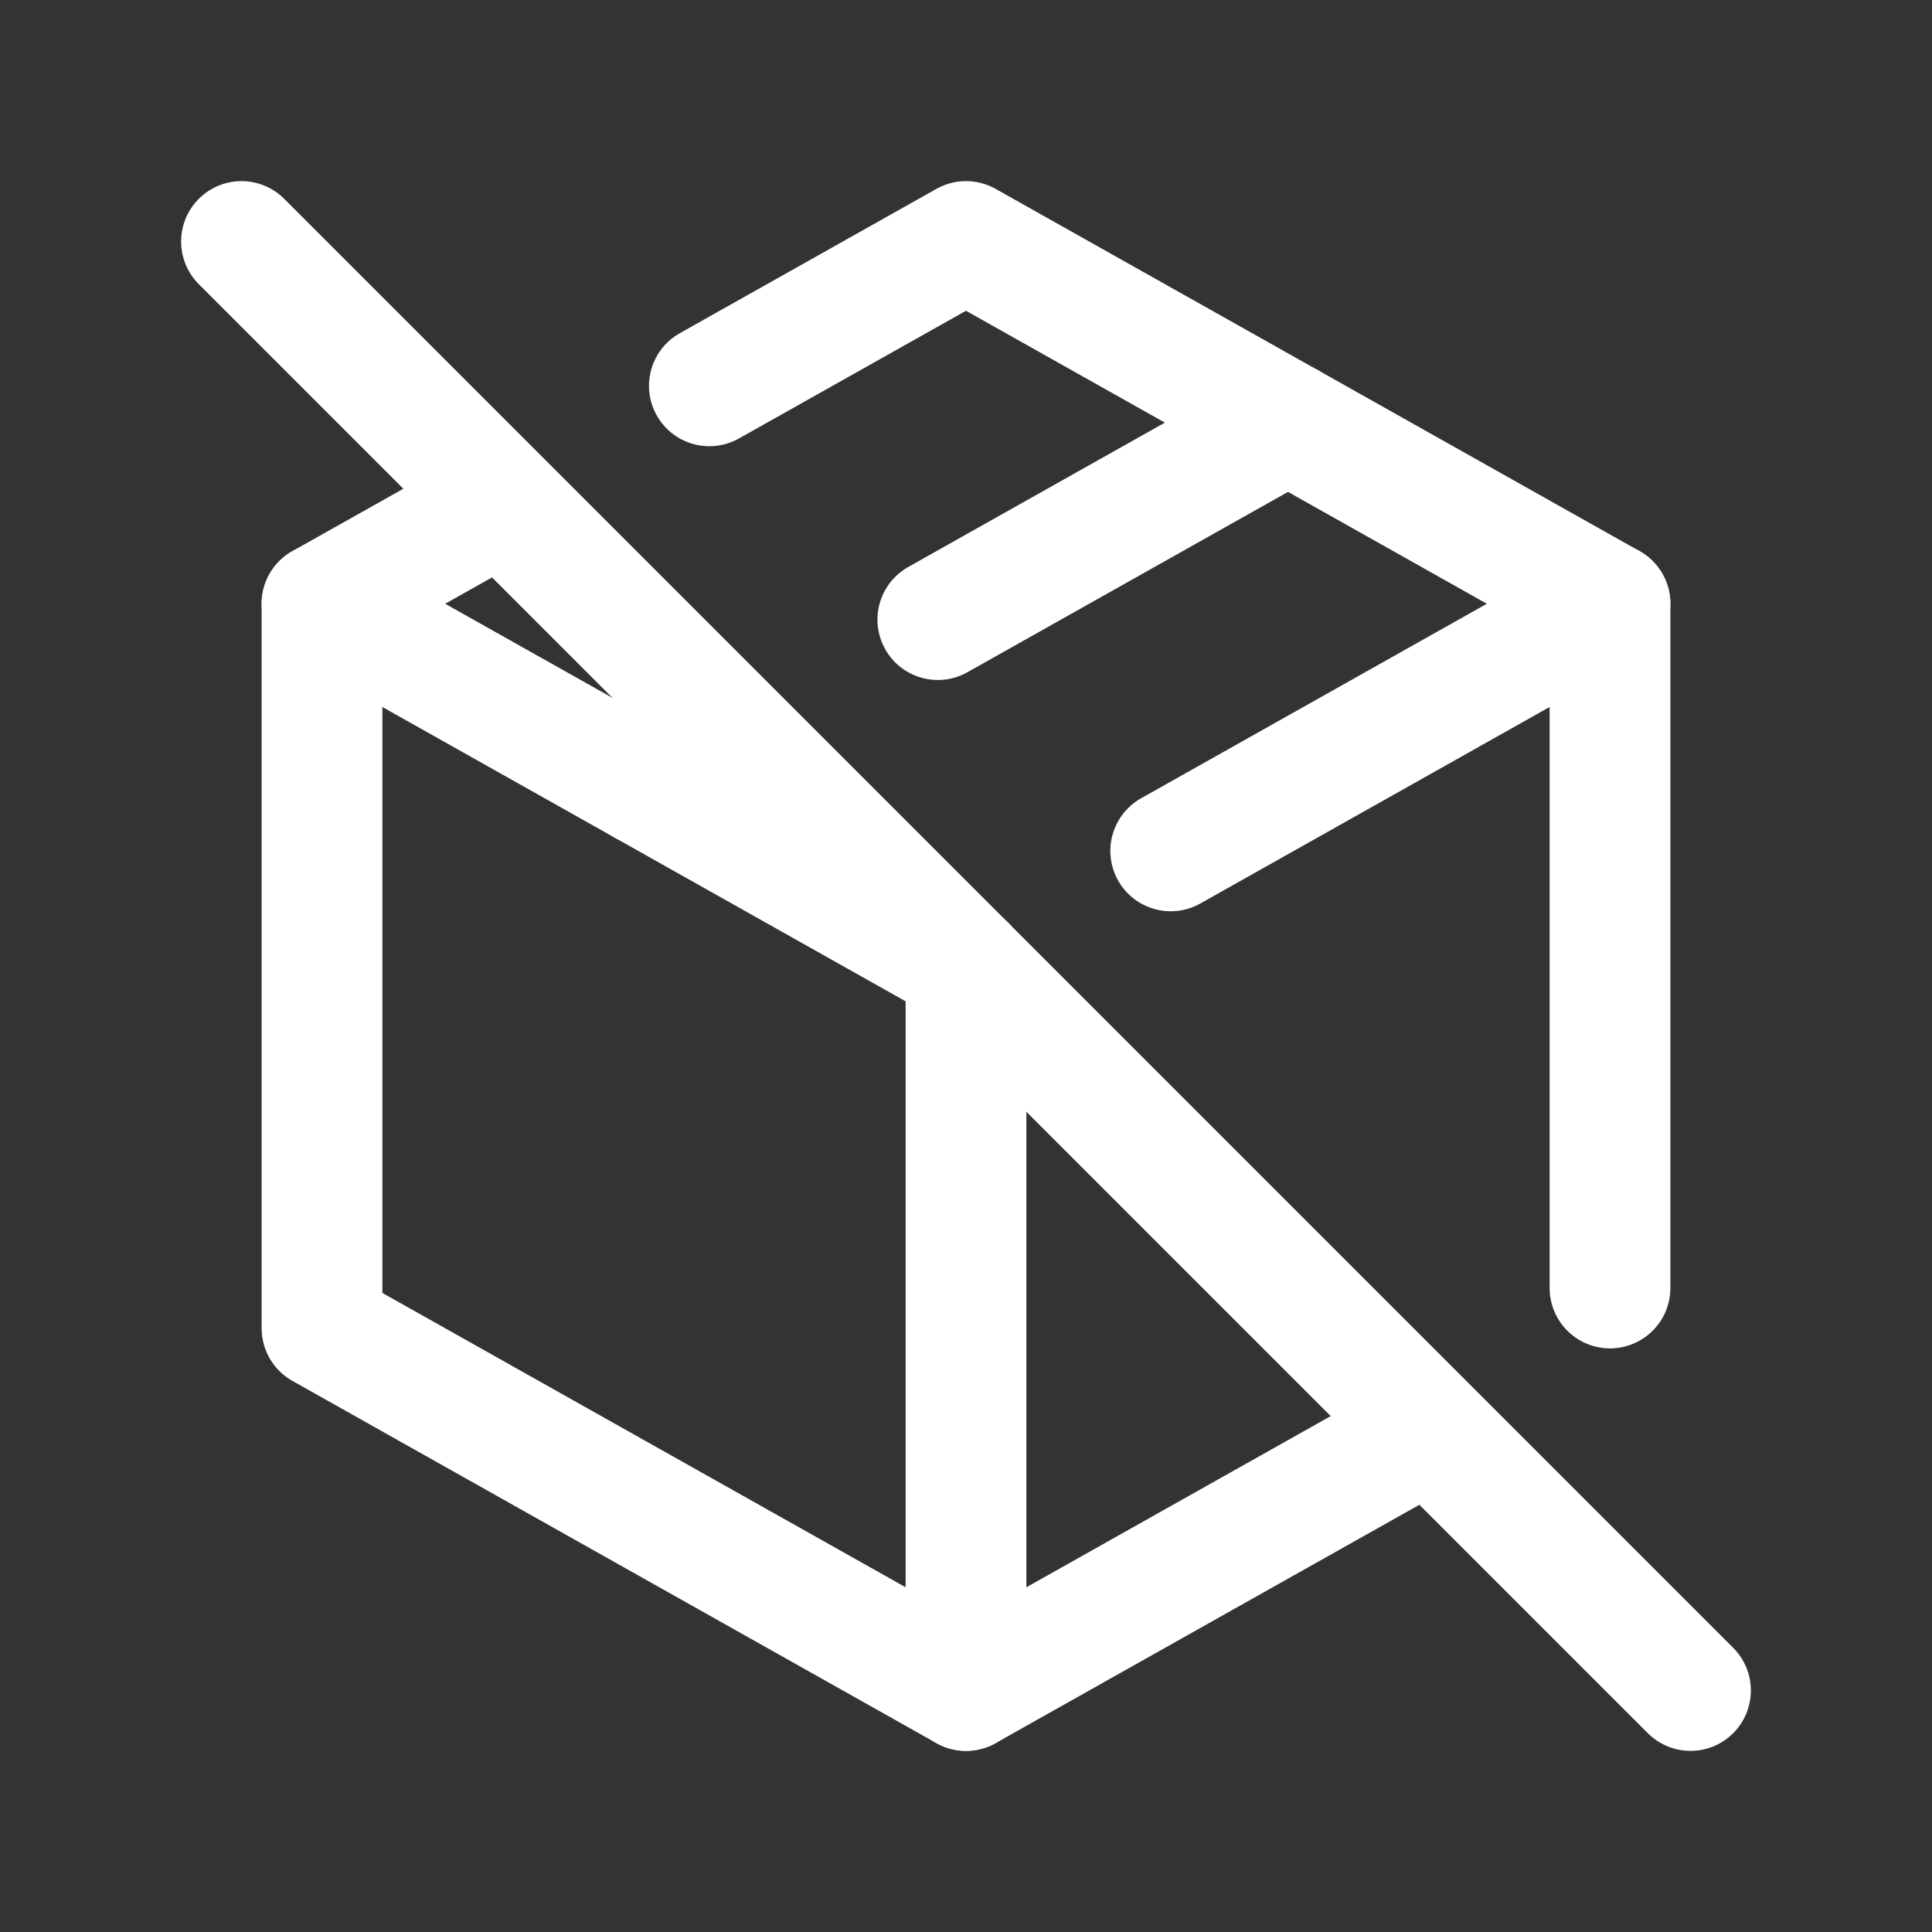 <svg xmlns="http://www.w3.org/2000/svg" class="icon icon-tabler icon-tabler-package-off" width="24" height="24" viewBox="0 0 24 24" stroke-width="1.5" stroke="#ffffff" fill="none" stroke-linecap="round" stroke-linejoin="round"><rect x="0" y="0" width="24" height="24" fill="#333333" stroke="none"/>  <path stroke="none" d="M0 0h24v24H0z" fill="none"/>  <path d="M8.812 4.793l3.188 -1.793l8 4.5v8.5m-2.282 1.784l-5.718 3.216l-8 -4.5v-9l2.223 -1.25" />  <path d="M14.543 10.57l5.457 -3.07" />  <path d="M12 12v9" />  <path d="M12 12l-8 -4.5" />  <path d="M16 5.25l-4.35 2.447m-2.564 1.442l-1.086 .611" />  <path d="M3 3l18 18" /></svg>
